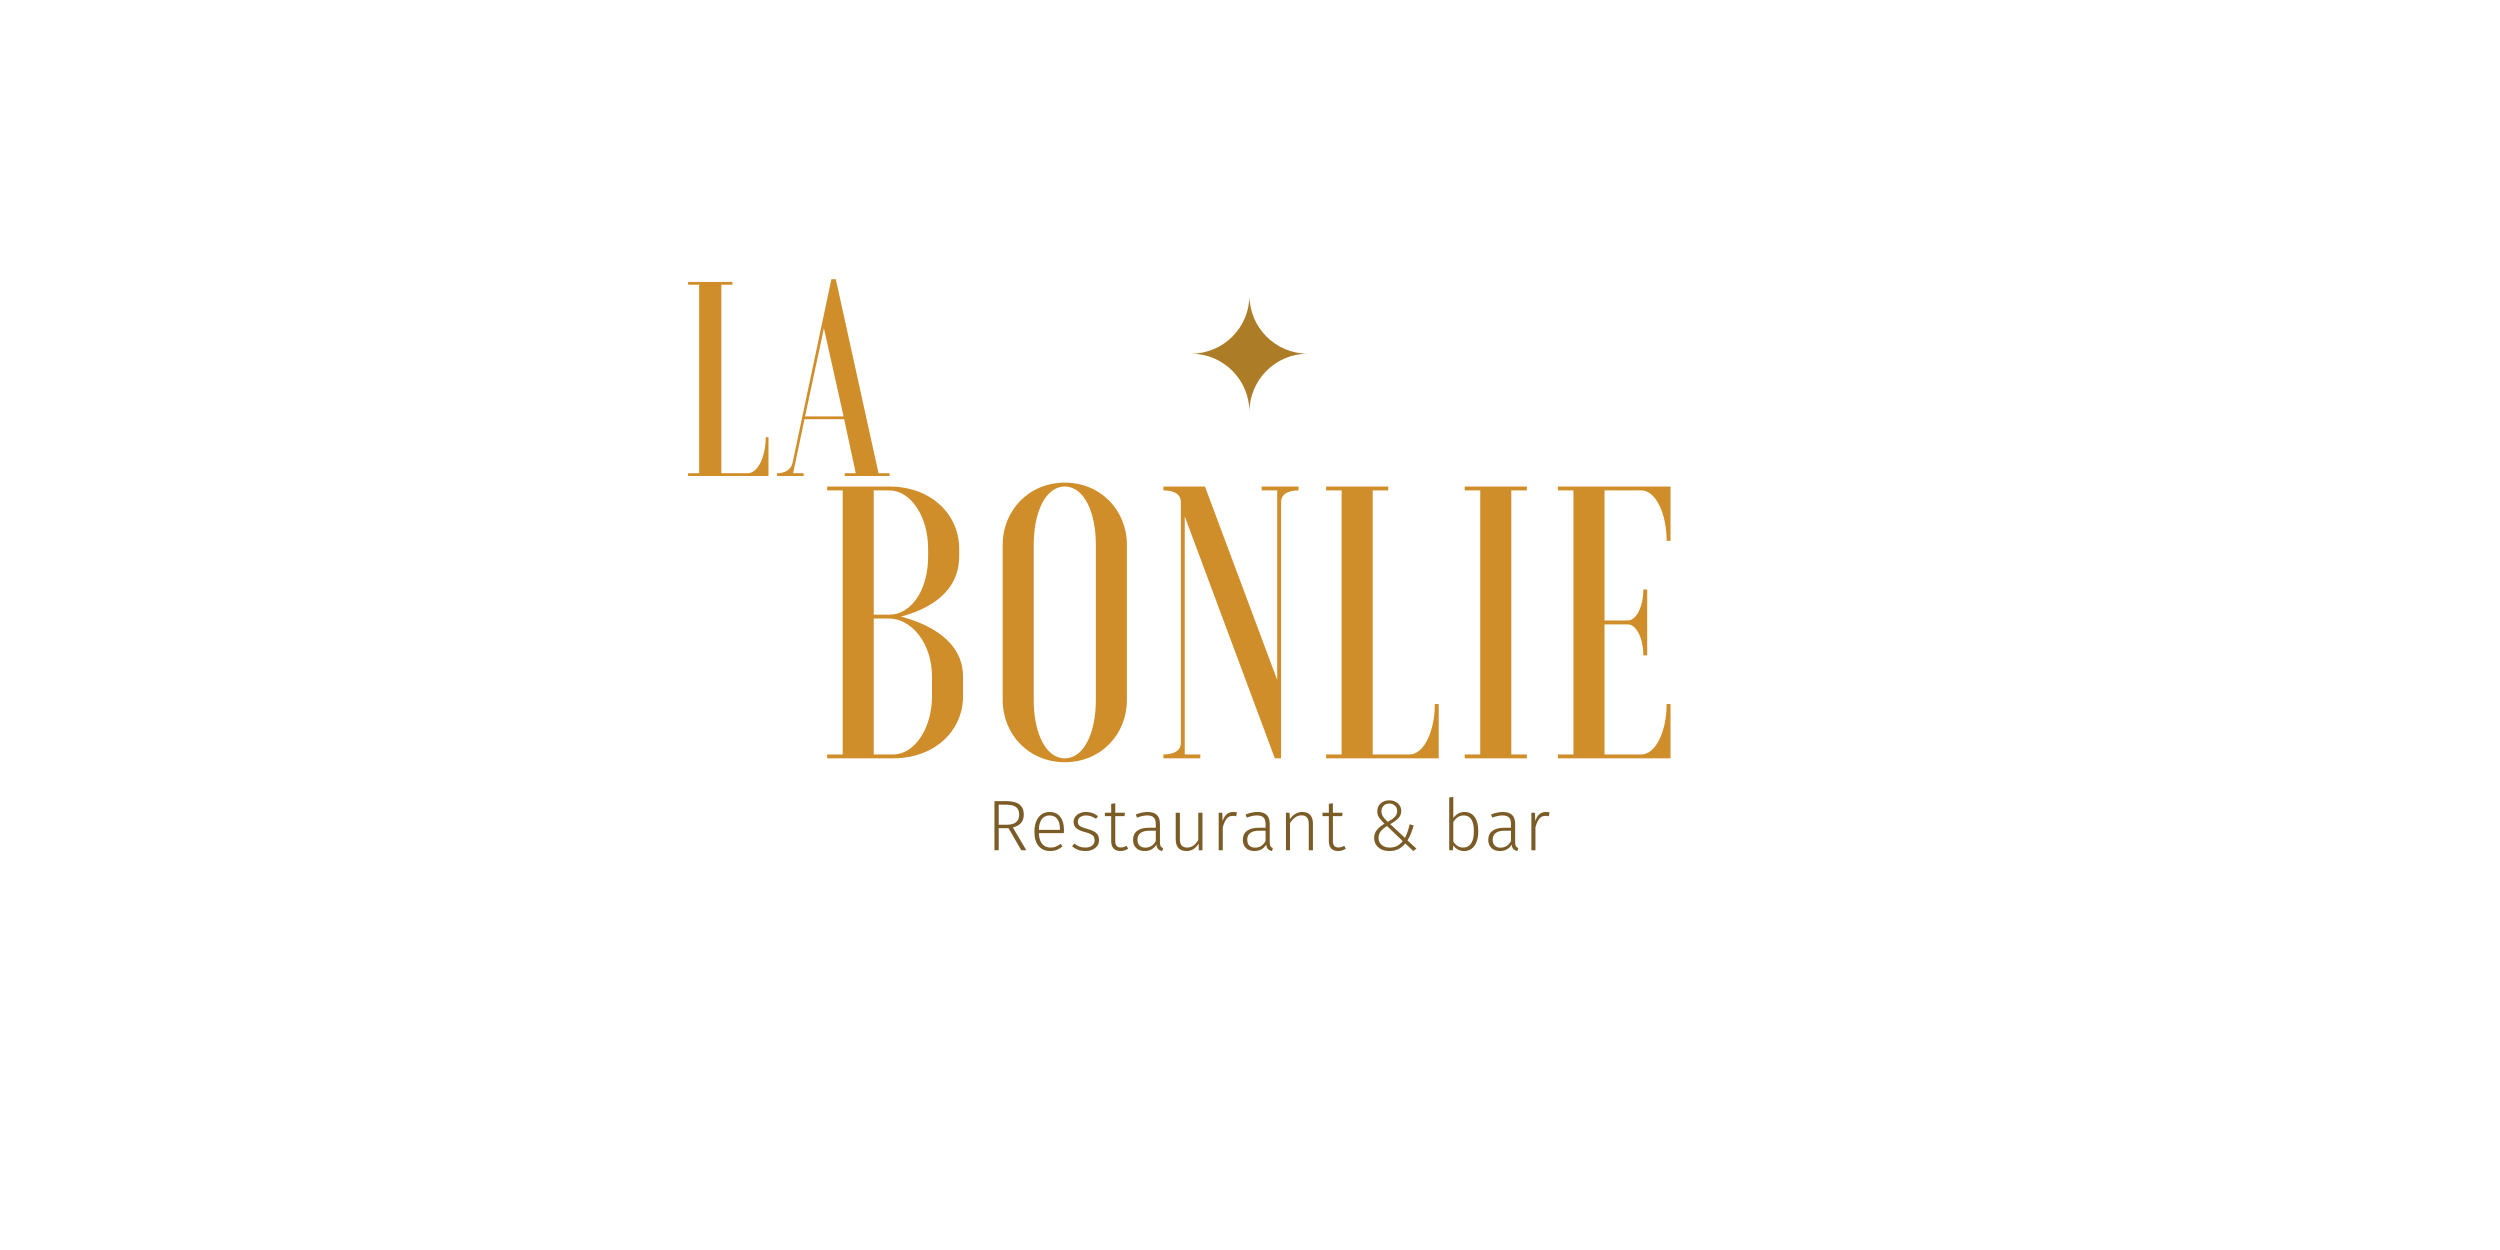 <svg xmlns="http://www.w3.org/2000/svg" xmlns:xlink="http://www.w3.org/1999/xlink" width="600" zoomAndPan="magnify" viewBox="0 0 450 225" height="300" preserveAspectRatio="xMidYMid meet" version="1.0"><defs><g/><clipPath id="id1"><path d="M 214.398 53.164 L 235.398 53.164 L 235.398 74.164 L 214.398 74.164 Z M 214.398 53.164 " clip-rule="nonzero"/></clipPath></defs><g clip-path="url(#id1)"><path fill="#ad7c27" d="M 224.898 53.164 C 224.898 58.965 220.199 63.664 214.398 63.664 C 220.199 63.664 224.898 68.367 224.898 74.168 C 224.898 68.367 229.602 63.664 235.398 63.664 C 229.602 63.664 224.898 58.965 224.898 53.164 Z M 224.898 53.164 " fill-opacity="1" fill-rule="nonzero"/></g><g fill="#d08e2b" fill-opacity="1"><g transform="translate(146.792, 136.5)"><g><path d="M 2.098 -0.699 L 2.098 0 L 13.977 0 C 21.527 0 26.559 -5.031 26.559 -11.184 L 26.559 -14.676 C 26.559 -21.246 20.199 -24.254 15.375 -25.512 C 20.199 -26.77 25.859 -29.773 25.859 -36.344 L 25.859 -37.742 C 25.859 -43.891 20.828 -48.926 13.281 -48.926 L 2.098 -48.926 L 2.098 -48.227 L 4.891 -48.227 L 4.891 -0.699 Z M 20.969 -11.184 C 20.969 -5.383 17.824 -0.699 13.977 -0.699 L 10.484 -0.699 L 10.484 -25.16 L 13.281 -25.16 C 17.125 -25.16 20.969 -20.898 20.969 -14.676 Z M 20.27 -36.344 C 20.27 -30.125 17.125 -25.859 13.281 -25.859 L 10.484 -25.859 L 10.484 -48.227 L 13.281 -48.227 C 17.125 -48.227 20.27 -43.543 20.27 -37.742 Z M 20.27 -36.344 "/></g></g></g><g fill="#d08e2b" fill-opacity="1"><g transform="translate(177.055, 136.5)"><g><path d="M 20.199 -10.484 C 20.199 -4.684 18.102 0 14.609 0 C 11.113 0 9.016 -4.684 9.016 -10.484 L 9.016 -38.441 C 9.016 -44.242 11.113 -48.926 14.609 -48.926 C 18.102 -48.926 20.199 -44.242 20.199 -38.441 Z M 3.426 -10.484 C 3.426 -4.332 8.109 0.699 14.609 0.699 C 21.109 0.699 25.789 -4.332 25.789 -10.484 L 25.789 -38.441 C 25.789 -44.59 21.109 -49.625 14.609 -49.625 C 8.109 -49.625 3.426 -44.59 3.426 -38.441 Z M 3.426 -10.484 "/></g></g></g><g fill="#d08e2b" fill-opacity="1"><g transform="translate(207.667, 136.5)"><g><path d="M 1.746 -48.926 L 1.746 -48.227 C 3.984 -48.227 4.891 -47.316 4.891 -46.129 L 4.891 -2.797 C 4.891 -1.609 3.984 -0.699 1.746 -0.699 L 1.746 0 L 8.387 0 L 8.387 -0.699 L 5.59 -0.699 L 5.59 -43.543 L 21.805 0 L 22.926 0 L 22.926 -46.129 C 22.926 -47.316 23.832 -48.227 26.07 -48.227 L 26.07 -48.926 L 19.43 -48.926 L 19.43 -48.227 L 22.227 -48.227 L 22.227 -14.117 L 9.227 -48.926 Z M 1.746 -48.926 "/></g></g></g><g fill="#d08e2b" fill-opacity="1"><g transform="translate(236.602, 136.5)"><g><path d="M 22.367 0 L 22.367 -9.785 L 21.668 -9.785 C 21.668 -4.754 19.641 -0.699 17.125 -0.699 L 10.484 -0.699 L 10.484 -48.227 L 13.281 -48.227 L 13.281 -48.926 L 2.098 -48.926 L 2.098 -48.227 L 4.891 -48.227 L 4.891 -0.699 L 2.098 -0.699 L 2.098 0 Z M 22.367 0 "/></g></g></g><g fill="#d08e2b" fill-opacity="1"><g transform="translate(261.553, 136.5)"><g><path d="M 2.098 -48.926 L 2.098 -48.227 L 4.891 -48.227 L 4.891 -0.699 L 2.098 -0.699 L 2.098 0 L 13.281 0 L 13.281 -0.699 L 10.484 -0.699 L 10.484 -48.227 L 13.281 -48.227 L 13.281 -48.926 Z M 2.098 -48.926 "/></g></g></g><g fill="#d08e2b" fill-opacity="1"><g transform="translate(278.327, 136.5)"><g><path d="M 22.367 -48.926 L 2.098 -48.926 L 2.098 -48.227 L 4.891 -48.227 L 4.891 -0.699 L 2.098 -0.699 L 2.098 0 L 22.367 0 L 22.367 -9.785 L 21.668 -9.785 C 21.668 -4.754 19.641 -0.699 17.125 -0.699 L 10.484 -0.699 L 10.484 -24.113 L 14.676 -24.113 C 16.215 -24.113 17.473 -21.598 17.473 -18.523 L 18.172 -18.523 L 18.172 -30.402 L 17.473 -30.402 C 17.473 -27.328 16.215 -24.812 14.676 -24.812 L 10.484 -24.812 L 10.484 -48.227 L 17.125 -48.227 C 19.641 -48.227 21.668 -44.172 21.668 -39.141 L 22.367 -39.141 Z M 22.367 -48.926 "/></g></g></g><g fill="#d08e2b" fill-opacity="1"><g transform="translate(122.359, 85.681)"><g><path d="M 15.969 0 L 15.969 -6.984 L 15.469 -6.984 C 15.469 -3.395 14.02 -0.5 12.227 -0.5 L 7.484 -0.5 L 7.484 -34.43 L 9.48 -34.43 L 9.48 -34.93 L 1.496 -34.93 L 1.496 -34.43 L 3.492 -34.43 L 3.492 -0.5 L 1.496 -0.5 L 1.496 0 Z M 15.969 0 "/></g></g></g><g fill="#d08e2b" fill-opacity="1"><g transform="translate(140.169, 85.681)"><g><path d="M -0.301 0 L 4.492 0 L 4.492 -0.5 L 2.594 -0.5 L 4.641 -10.23 L 11.777 -10.23 L 13.871 -0.5 L 11.875 -0.5 L 11.875 0 L 19.961 0 L 19.961 -0.5 L 17.965 -0.5 L 10.277 -35.426 L 9.48 -35.426 L 2.496 -2.395 C 2.246 -1.246 1.297 -0.5 -0.301 -0.5 Z M 8.133 -26.594 L 11.676 -10.727 L 4.742 -10.727 Z M 8.133 -26.594 "/></g></g></g><g fill="#7b5c27" fill-opacity="1"><g transform="translate(177.563, 153.045)"><g><path d="M 3.969 -3.969 L 2.203 -3.969 L 2.203 0 L 1.438 0 L 1.438 -8.844 L 3.578 -8.844 C 5.672 -8.844 6.719 -8.039 6.719 -6.438 C 6.719 -5.801 6.551 -5.289 6.219 -4.906 C 5.883 -4.531 5.395 -4.266 4.75 -4.109 L 7.172 0 L 6.266 0 Z M 3.672 -4.594 C 5.148 -4.594 5.891 -5.207 5.891 -6.438 C 5.891 -7.039 5.703 -7.484 5.328 -7.766 C 4.961 -8.055 4.367 -8.203 3.547 -8.203 L 2.203 -8.203 L 2.203 -4.594 Z M 3.672 -4.594 "/></g></g></g><g fill="#7b5c27" fill-opacity="1"><g transform="translate(185.362, 153.045)"><g><path d="M 6.156 -3.625 C 6.156 -3.438 6.145 -3.254 6.125 -3.078 L 1.625 -3.078 C 1.664 -2.203 1.875 -1.551 2.25 -1.125 C 2.625 -0.695 3.117 -0.484 3.734 -0.484 C 4.086 -0.484 4.398 -0.535 4.672 -0.641 C 4.941 -0.754 5.234 -0.926 5.547 -1.156 L 5.891 -0.688 C 5.555 -0.406 5.211 -0.195 4.859 -0.062 C 4.516 0.07 4.125 0.141 3.688 0.141 C 2.789 0.141 2.086 -0.16 1.578 -0.766 C 1.078 -1.379 0.828 -2.227 0.828 -3.312 C 0.828 -4.031 0.938 -4.656 1.156 -5.188 C 1.375 -5.727 1.688 -6.145 2.094 -6.438 C 2.5 -6.738 2.973 -6.891 3.516 -6.891 C 4.379 -6.891 5.035 -6.598 5.484 -6.016 C 5.93 -5.441 6.156 -4.645 6.156 -3.625 Z M 5.422 -3.859 C 5.422 -4.617 5.266 -5.207 4.953 -5.625 C 4.641 -6.051 4.172 -6.266 3.547 -6.266 C 2.984 -6.266 2.531 -6.051 2.188 -5.625 C 1.844 -5.195 1.656 -4.547 1.625 -3.672 L 5.422 -3.672 Z M 5.422 -3.859 "/></g></g></g><g fill="#7b5c27" fill-opacity="1"><g transform="translate(192.465, 153.045)"><g><path d="M 3.016 -6.891 C 3.441 -6.891 3.828 -6.828 4.172 -6.703 C 4.516 -6.578 4.848 -6.391 5.172 -6.141 L 4.828 -5.656 C 4.516 -5.863 4.219 -6.016 3.938 -6.109 C 3.664 -6.211 3.367 -6.266 3.047 -6.266 C 2.598 -6.266 2.234 -6.16 1.953 -5.953 C 1.68 -5.754 1.547 -5.484 1.547 -5.141 C 1.547 -4.805 1.664 -4.551 1.906 -4.375 C 2.145 -4.195 2.57 -4.023 3.188 -3.859 C 3.957 -3.66 4.508 -3.41 4.844 -3.109 C 5.188 -2.805 5.359 -2.375 5.359 -1.812 C 5.359 -1.219 5.125 -0.742 4.656 -0.391 C 4.195 -0.035 3.617 0.141 2.922 0.141 C 2.398 0.141 1.945 0.066 1.562 -0.078 C 1.176 -0.234 0.82 -0.445 0.5 -0.719 L 0.922 -1.203 C 1.223 -0.961 1.531 -0.781 1.844 -0.656 C 2.156 -0.539 2.508 -0.484 2.906 -0.484 C 3.406 -0.484 3.805 -0.598 4.109 -0.828 C 4.41 -1.055 4.562 -1.375 4.562 -1.781 C 4.562 -2.051 4.508 -2.27 4.406 -2.438 C 4.312 -2.613 4.141 -2.766 3.891 -2.891 C 3.641 -3.016 3.27 -3.145 2.781 -3.281 C 2.07 -3.469 1.562 -3.703 1.25 -3.984 C 0.938 -4.266 0.781 -4.645 0.781 -5.125 C 0.781 -5.457 0.879 -5.758 1.078 -6.031 C 1.273 -6.301 1.539 -6.508 1.875 -6.656 C 2.219 -6.812 2.598 -6.891 3.016 -6.891 Z M 3.016 -6.891 "/></g></g></g><g fill="#7b5c27" fill-opacity="1"><g transform="translate(198.639, 153.045)"><g><path d="M 4.438 -0.281 C 4.008 0 3.535 0.141 3.016 0.141 C 2.504 0.141 2.102 -0.008 1.812 -0.312 C 1.52 -0.625 1.375 -1.066 1.375 -1.641 L 1.375 -6.141 L 0.234 -6.141 L 0.234 -6.75 L 1.375 -6.75 L 1.375 -8.359 L 2.109 -8.453 L 2.109 -6.75 L 3.859 -6.75 L 3.766 -6.141 L 2.109 -6.141 L 2.109 -1.672 C 2.109 -1.273 2.191 -0.977 2.359 -0.781 C 2.523 -0.594 2.773 -0.5 3.109 -0.5 C 3.453 -0.5 3.797 -0.598 4.141 -0.797 Z M 4.438 -0.281 "/></g></g></g><g fill="#7b5c27" fill-opacity="1"><g transform="translate(203.229, 153.045)"><g><path d="M 5.562 -1.5 C 5.562 -1.145 5.602 -0.891 5.688 -0.734 C 5.781 -0.578 5.926 -0.461 6.125 -0.391 L 5.969 0.141 C 5.656 0.078 5.414 -0.035 5.25 -0.203 C 5.082 -0.379 4.973 -0.645 4.922 -1 C 4.453 -0.238 3.75 0.141 2.812 0.141 C 2.164 0.141 1.656 -0.039 1.281 -0.406 C 0.906 -0.77 0.719 -1.258 0.719 -1.875 C 0.719 -2.57 0.961 -3.109 1.453 -3.484 C 1.953 -3.859 2.641 -4.047 3.516 -4.047 L 4.812 -4.047 L 4.812 -4.703 C 4.812 -5.254 4.691 -5.648 4.453 -5.891 C 4.211 -6.141 3.812 -6.266 3.25 -6.266 C 2.738 -6.266 2.129 -6.133 1.422 -5.875 L 1.219 -6.438 C 1.977 -6.738 2.691 -6.891 3.359 -6.891 C 4.828 -6.891 5.562 -6.176 5.562 -4.75 Z M 2.938 -0.469 C 3.75 -0.469 4.375 -0.863 4.812 -1.656 L 4.812 -3.516 L 3.641 -3.516 C 2.953 -3.516 2.426 -3.379 2.062 -3.109 C 1.695 -2.836 1.516 -2.438 1.516 -1.906 C 1.516 -1.445 1.641 -1.094 1.891 -0.844 C 2.141 -0.594 2.488 -0.469 2.938 -0.469 Z M 2.938 -0.469 "/></g></g></g><g fill="#7b5c27" fill-opacity="1"><g transform="translate(210.332, 153.045)"><g><path d="M 6.109 0 L 5.453 0 L 5.422 -1.203 C 4.891 -0.305 4.156 0.141 3.219 0.141 C 2.602 0.141 2.129 -0.035 1.797 -0.391 C 1.461 -0.742 1.297 -1.254 1.297 -1.922 L 1.297 -6.75 L 2.047 -6.75 L 2.047 -2 C 2.047 -1.477 2.156 -1.094 2.375 -0.844 C 2.594 -0.602 2.926 -0.484 3.375 -0.484 C 4.164 -0.484 4.828 -0.941 5.359 -1.859 L 5.359 -6.75 L 6.109 -6.75 Z M 6.109 0 "/></g></g></g><g fill="#7b5c27" fill-opacity="1"><g transform="translate(217.989, 153.045)"><g><path d="M 3.984 -6.891 C 4.254 -6.891 4.477 -6.863 4.656 -6.812 L 4.516 -6.109 C 4.328 -6.16 4.129 -6.188 3.922 -6.188 C 3.461 -6.188 3.094 -6.02 2.812 -5.688 C 2.539 -5.352 2.305 -4.832 2.109 -4.125 L 2.109 0 L 1.375 0 L 1.375 -6.75 L 2.016 -6.75 L 2.078 -5.234 C 2.254 -5.797 2.5 -6.211 2.812 -6.484 C 3.133 -6.754 3.523 -6.891 3.984 -6.891 Z M 3.984 -6.891 "/></g></g></g><g fill="#7b5c27" fill-opacity="1"><g transform="translate(222.99, 153.045)"><g><path d="M 5.562 -1.5 C 5.562 -1.145 5.602 -0.891 5.688 -0.734 C 5.781 -0.578 5.926 -0.461 6.125 -0.391 L 5.969 0.141 C 5.656 0.078 5.414 -0.035 5.25 -0.203 C 5.082 -0.379 4.973 -0.645 4.922 -1 C 4.453 -0.238 3.75 0.141 2.812 0.141 C 2.164 0.141 1.656 -0.039 1.281 -0.406 C 0.906 -0.77 0.719 -1.258 0.719 -1.875 C 0.719 -2.57 0.961 -3.109 1.453 -3.484 C 1.953 -3.859 2.641 -4.047 3.516 -4.047 L 4.812 -4.047 L 4.812 -4.703 C 4.812 -5.254 4.691 -5.648 4.453 -5.891 C 4.211 -6.141 3.812 -6.266 3.25 -6.266 C 2.738 -6.266 2.129 -6.133 1.422 -5.875 L 1.219 -6.438 C 1.977 -6.738 2.691 -6.891 3.359 -6.891 C 4.828 -6.891 5.562 -6.176 5.562 -4.75 Z M 2.938 -0.469 C 3.75 -0.469 4.375 -0.863 4.812 -1.656 L 4.812 -3.516 L 3.641 -3.516 C 2.953 -3.516 2.426 -3.379 2.062 -3.109 C 1.695 -2.836 1.516 -2.438 1.516 -1.906 C 1.516 -1.445 1.641 -1.094 1.891 -0.844 C 2.141 -0.594 2.488 -0.469 2.938 -0.469 Z M 2.938 -0.469 "/></g></g></g><g fill="#7b5c27" fill-opacity="1"><g transform="translate(230.093, 153.045)"><g><path d="M 4.344 -6.891 C 4.957 -6.891 5.426 -6.707 5.75 -6.344 C 6.07 -5.988 6.234 -5.484 6.234 -4.828 L 6.234 0 L 5.484 0 L 5.484 -4.719 C 5.484 -5.258 5.375 -5.656 5.156 -5.906 C 4.945 -6.156 4.629 -6.281 4.203 -6.281 C 3.773 -6.281 3.395 -6.16 3.062 -5.922 C 2.727 -5.691 2.41 -5.348 2.109 -4.891 L 2.109 0 L 1.375 0 L 1.375 -6.75 L 2.016 -6.75 L 2.094 -5.594 C 2.363 -6 2.688 -6.316 3.062 -6.547 C 3.445 -6.773 3.875 -6.891 4.344 -6.891 Z M 4.344 -6.891 "/></g></g></g><g fill="#7b5c27" fill-opacity="1"><g transform="translate(237.815, 153.045)"><g><path d="M 4.438 -0.281 C 4.008 0 3.535 0.141 3.016 0.141 C 2.504 0.141 2.102 -0.008 1.812 -0.312 C 1.52 -0.625 1.375 -1.066 1.375 -1.641 L 1.375 -6.141 L 0.234 -6.141 L 0.234 -6.75 L 1.375 -6.75 L 1.375 -8.359 L 2.109 -8.453 L 2.109 -6.75 L 3.859 -6.75 L 3.766 -6.141 L 2.109 -6.141 L 2.109 -1.672 C 2.109 -1.273 2.191 -0.977 2.359 -0.781 C 2.523 -0.594 2.773 -0.5 3.109 -0.5 C 3.453 -0.5 3.797 -0.598 4.141 -0.797 Z M 4.438 -0.281 "/></g></g></g><g fill="#7b5c27" fill-opacity="1"><g transform="translate(242.404, 153.045)"><g/></g></g><g fill="#7b5c27" fill-opacity="1"><g transform="translate(246.194, 153.045)"><g><path d="M 3.891 -8.984 C 4.516 -8.984 5.023 -8.801 5.422 -8.438 C 5.828 -8.082 6.031 -7.629 6.031 -7.078 C 6.031 -6.586 5.867 -6.16 5.547 -5.797 C 5.223 -5.43 4.723 -5.066 4.047 -4.703 L 6.703 -2.219 C 7.078 -2.988 7.359 -3.805 7.547 -4.672 L 8.266 -4.469 C 7.984 -3.438 7.613 -2.535 7.156 -1.766 L 8.766 -0.297 L 8.203 0.141 L 6.766 -1.219 C 6.391 -0.781 5.973 -0.441 5.516 -0.203 C 5.055 0.023 4.508 0.141 3.875 0.141 C 3.363 0.141 2.898 0.047 2.484 -0.141 C 2.078 -0.336 1.754 -0.613 1.516 -0.969 C 1.273 -1.332 1.156 -1.742 1.156 -2.203 C 1.156 -2.754 1.312 -3.227 1.625 -3.625 C 1.938 -4.031 2.398 -4.414 3.016 -4.781 C 2.547 -5.227 2.211 -5.609 2.016 -5.922 C 1.816 -6.234 1.719 -6.598 1.719 -7.016 C 1.719 -7.586 1.914 -8.055 2.312 -8.422 C 2.707 -8.797 3.234 -8.984 3.891 -8.984 Z M 3.891 -8.406 C 3.453 -8.406 3.102 -8.27 2.844 -8 C 2.594 -7.738 2.469 -7.414 2.469 -7.031 C 2.469 -6.707 2.547 -6.41 2.703 -6.141 C 2.859 -5.879 3.16 -5.535 3.609 -5.109 C 4.191 -5.43 4.617 -5.738 4.891 -6.031 C 5.16 -6.332 5.297 -6.672 5.297 -7.047 C 5.297 -7.461 5.16 -7.789 4.891 -8.031 C 4.629 -8.281 4.297 -8.406 3.891 -8.406 Z M 3.469 -4.359 C 2.957 -4.047 2.57 -3.719 2.312 -3.375 C 2.062 -3.039 1.938 -2.66 1.938 -2.234 C 1.938 -1.711 2.125 -1.289 2.5 -0.969 C 2.875 -0.645 3.352 -0.484 3.938 -0.484 C 4.445 -0.484 4.891 -0.578 5.266 -0.766 C 5.641 -0.961 5.984 -1.254 6.297 -1.641 Z M 3.469 -4.359 "/></g></g></g><g fill="#7b5c27" fill-opacity="1"><g transform="translate(255.695, 153.045)"><g/></g></g><g fill="#7b5c27" fill-opacity="1"><g transform="translate(259.485, 153.045)"><g><path d="M 4.141 -6.891 C 4.922 -6.891 5.523 -6.586 5.953 -5.984 C 6.391 -5.379 6.609 -4.52 6.609 -3.406 C 6.609 -2.312 6.379 -1.445 5.922 -0.812 C 5.473 -0.176 4.848 0.141 4.047 0.141 C 3.641 0.141 3.27 0.051 2.938 -0.125 C 2.602 -0.312 2.328 -0.555 2.109 -0.859 L 2.031 0 L 1.375 0 L 1.375 -9.5 L 2.109 -9.594 L 2.109 -5.812 C 2.648 -6.531 3.328 -6.891 4.141 -6.891 Z M 3.891 -0.484 C 4.504 -0.484 4.977 -0.727 5.312 -1.219 C 5.645 -1.719 5.812 -2.445 5.812 -3.406 C 5.812 -5.312 5.203 -6.266 3.984 -6.266 C 3.578 -6.266 3.227 -6.164 2.938 -5.969 C 2.645 -5.77 2.367 -5.484 2.109 -5.109 L 2.109 -1.562 C 2.328 -1.227 2.586 -0.961 2.891 -0.766 C 3.191 -0.578 3.523 -0.484 3.891 -0.484 Z M 3.891 -0.484 "/></g></g></g><g fill="#7b5c27" fill-opacity="1"><g transform="translate(267.168, 153.045)"><g><path d="M 5.562 -1.5 C 5.562 -1.145 5.602 -0.891 5.688 -0.734 C 5.781 -0.578 5.926 -0.461 6.125 -0.391 L 5.969 0.141 C 5.656 0.078 5.414 -0.035 5.25 -0.203 C 5.082 -0.379 4.973 -0.645 4.922 -1 C 4.453 -0.238 3.75 0.141 2.812 0.141 C 2.164 0.141 1.656 -0.039 1.281 -0.406 C 0.906 -0.77 0.719 -1.258 0.719 -1.875 C 0.719 -2.57 0.961 -3.109 1.453 -3.484 C 1.953 -3.859 2.641 -4.047 3.516 -4.047 L 4.812 -4.047 L 4.812 -4.703 C 4.812 -5.254 4.691 -5.648 4.453 -5.891 C 4.211 -6.141 3.812 -6.266 3.25 -6.266 C 2.738 -6.266 2.129 -6.133 1.422 -5.875 L 1.219 -6.438 C 1.977 -6.738 2.691 -6.891 3.359 -6.891 C 4.828 -6.891 5.562 -6.176 5.562 -4.75 Z M 2.938 -0.469 C 3.75 -0.469 4.375 -0.863 4.812 -1.656 L 4.812 -3.516 L 3.641 -3.516 C 2.953 -3.516 2.426 -3.379 2.062 -3.109 C 1.695 -2.836 1.516 -2.438 1.516 -1.906 C 1.516 -1.445 1.641 -1.094 1.891 -0.844 C 2.141 -0.594 2.488 -0.469 2.938 -0.469 Z M 2.938 -0.469 "/></g></g></g><g fill="#7b5c27" fill-opacity="1"><g transform="translate(274.271, 153.045)"><g><path d="M 3.984 -6.891 C 4.254 -6.891 4.477 -6.863 4.656 -6.812 L 4.516 -6.109 C 4.328 -6.16 4.129 -6.188 3.922 -6.188 C 3.461 -6.188 3.094 -6.02 2.812 -5.688 C 2.539 -5.352 2.305 -4.832 2.109 -4.125 L 2.109 0 L 1.375 0 L 1.375 -6.75 L 2.016 -6.75 L 2.078 -5.234 C 2.254 -5.797 2.5 -6.211 2.812 -6.484 C 3.133 -6.754 3.523 -6.891 3.984 -6.891 Z M 3.984 -6.891 "/></g></g></g></svg>